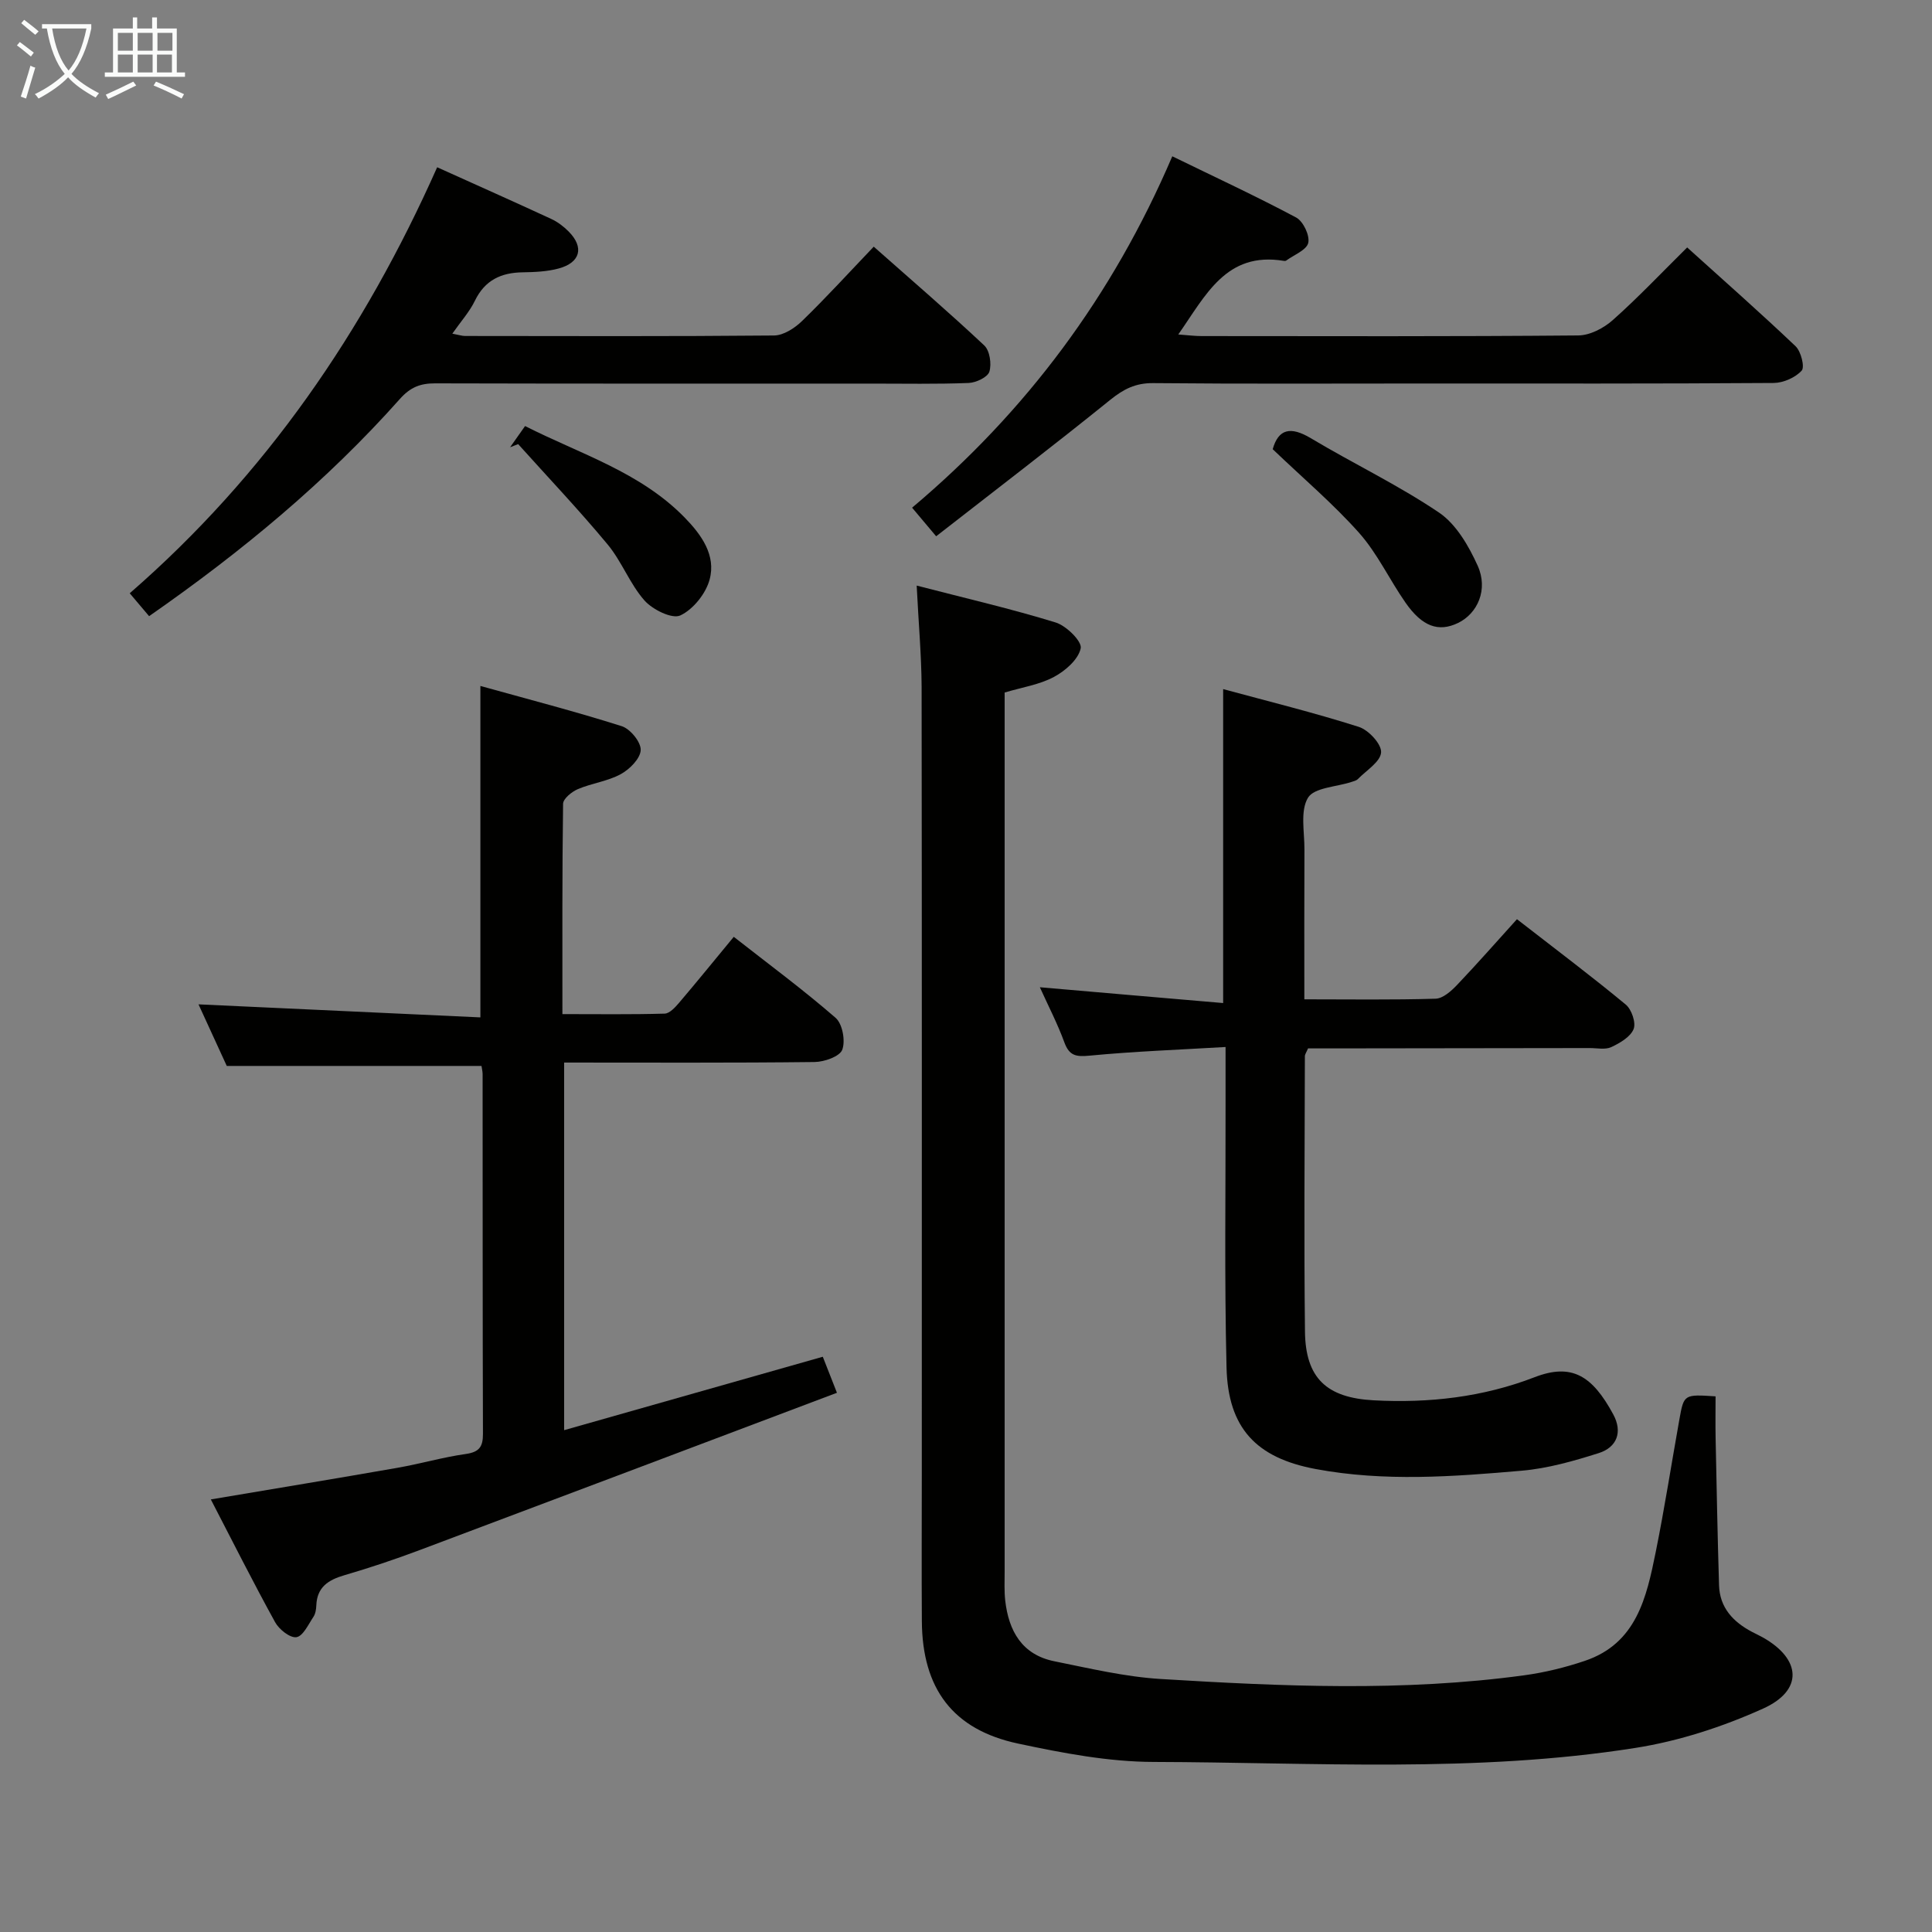 <svg enable-background="new 0 0 400 400" viewBox="0 0 400 400" xmlns="http://www.w3.org/2000/svg"><rect x="0" y="0" width="400" height="400" fill="#808080" stroke="none"/><g fill="#010100"><path d="m189.79 121.24c10.27 2.66 19.63 4.82 28.78 7.64 2.21.68 5.48 3.92 5.18 5.34-.48 2.31-3.19 4.68-5.54 5.93-3 1.61-6.57 2.14-10.21 3.23v5.51 176.49c0 2-.1 4.02.12 5.99.72 6.32 3.48 11.23 10.18 12.58 7.3 1.47 14.64 3.22 22.04 3.67 25.08 1.53 50.21 2.65 75.25-.77 4.24-.58 8.48-1.62 12.54-2.99 10.71-3.61 12.77-13.15 14.67-22.53 1.84-9.11 3.26-18.3 4.9-27.46.93-5.2.96-5.2 7.49-4.77 0 2.85-.05 5.78.01 8.7.21 10.14.4 20.28.71 30.42.14 4.65 2.94 7.6 6.86 9.66.74.39 1.5.73 2.22 1.14 7.97 4.5 8.39 10.97.03 14.73-8.36 3.77-17.4 6.72-26.44 8.14-33.06 5.22-66.46 2.99-99.72 2.9-9.37-.02-18.85-1.84-28.07-3.8-13.53-2.88-19.84-11.38-19.93-25.35-.07-10.33-.01-20.67-.01-31 0-54.16.03-108.33-.04-162.49-.04-6.59-.64-13.19-1.02-20.91z"/><path d="m99.69 220.69c-17.5 0-34.74 0-52.74 0-1.77-3.85-3.89-8.48-5.85-12.75 19.48.9 38.81 1.8 58.36 2.7 0-23.19 0-45.38 0-68.62 9.95 2.77 19.69 5.29 29.27 8.33 1.76.56 3.99 3.29 3.92 4.94-.07 1.76-2.29 3.99-4.13 4.99-2.71 1.48-6 1.87-8.88 3.1-1.27.54-3.05 1.99-3.06 3.04-.2 14.3-.14 28.6-.14 43.54 7.33 0 14.25.1 21.17-.1 1.03-.03 2.19-1.31 3-2.26 3.66-4.3 7.22-8.69 11.31-13.64 7.17 5.62 14.36 10.93 21.08 16.77 1.43 1.24 2.07 4.77 1.38 6.61-.53 1.4-3.72 2.52-5.74 2.54-17.15.2-34.3.11-51.84.11v76.11c17.94-5.09 35.43-10.06 53.55-15.2.84 2.14 1.7 4.34 2.93 7.46-28.96 10.93-57.68 21.79-86.42 32.58-5.12 1.92-10.31 3.66-15.55 5.19-3.33.97-5.67 2.46-5.82 6.24-.03.81-.17 1.75-.61 2.4-1.05 1.57-2.14 3.98-3.51 4.19-1.31.2-3.59-1.6-4.41-3.1-4.56-8.28-8.81-16.73-13.31-25.42 13.27-2.24 25.98-4.33 38.66-6.55 4.74-.83 9.39-2.19 14.14-2.86 2.78-.4 3.55-1.5 3.54-4.17-.08-24.83-.05-49.66-.07-74.48-.01-.63-.18-1.26-.23-1.69z"/><path d="m253.24 207.67c0-22.19 0-43.27 0-65 9.35 2.54 18.82 4.87 28.08 7.82 2.02.64 4.73 3.56 4.62 5.28-.12 1.94-3.04 3.72-4.8 5.52-.32.33-.88.46-1.35.61-3.11 1.03-7.71 1.15-8.99 3.27-1.64 2.73-.71 7.06-.73 10.7-.05 10.13-.02 20.26-.02 31.03 9.32 0 18.25.14 27.18-.13 1.52-.05 3.23-1.58 4.42-2.83 4.13-4.33 8.08-8.84 12.42-13.63 8.26 6.42 15.53 11.88 22.53 17.68 1.21 1 2.15 3.77 1.62 5.07-.66 1.63-2.83 2.89-4.62 3.73-1.24.58-2.95.2-4.44.2-17.82.03-35.65.05-53.47.07-1.64 0-3.28 0-4.87 0-.32.76-.66 1.2-.66 1.64-.04 18.99-.2 37.98.02 56.97.11 9.67 4.49 13.73 14.23 14.25 11.41.61 22.59-.64 33.3-4.78 7.71-2.98 11.96-.33 16.3 7.7 1.96 3.62.79 6.8-3.01 8.01-5.18 1.64-10.53 3.17-15.91 3.64-14.21 1.24-28.49 2.31-42.68-.34-12.33-2.3-18.17-8.48-18.47-21.04-.45-18.31-.17-36.64-.2-54.96-.01-3.45 0-6.91 0-11.38-9.71.57-18.95.91-28.14 1.79-2.81.27-4.21.05-5.24-2.76-1.41-3.86-3.32-7.53-5.07-11.4 12.91 1.13 25.4 2.19 37.95 3.27z"/><path d="m90.51 34.63c8.2 3.7 15.93 7.14 23.6 10.69 1.33.61 2.58 1.56 3.61 2.6 3.26 3.27 2.47 6.44-2.06 7.67-2.37.64-4.93.75-7.42.79-4.5.06-7.85 1.62-9.92 5.89-1.11 2.29-2.89 4.26-4.67 6.81 1.39.26 2.01.48 2.63.48 21.33.02 42.66.1 63.98-.1 1.97-.02 4.29-1.53 5.81-3.01 4.99-4.84 9.68-9.99 14.83-15.38 7.84 6.94 15.51 13.53 22.88 20.45 1.14 1.07 1.55 3.83 1.06 5.43-.36 1.15-2.76 2.28-4.29 2.34-6.66.26-13.33.13-19.99.13-30.16 0-60.32.03-90.48-.05-3.04-.01-5.11.79-7.26 3.2-15.23 17.12-32.74 31.63-51.95 45-1.34-1.58-2.56-3.02-4.01-4.74 28.13-24.48 48.51-54.15 63.65-88.2z"/><path d="m243.95 69.25c1.95.14 3.39.33 4.82.33 26 .02 52 .1 78-.13 2.42-.02 5.26-1.51 7.14-3.18 5.21-4.63 10.01-9.71 15.4-15.04 7.55 6.82 15.13 13.5 22.45 20.46 1.12 1.07 1.93 4.3 1.26 5.04-1.32 1.45-3.79 2.54-5.79 2.56-24.17.17-48.33.11-72.5.11-18.67 0-37.33.1-56-.08-3.63-.03-6.11 1.24-8.86 3.46-11.76 9.5-23.78 18.68-36.05 28.25-1.94-2.3-3.27-3.9-4.98-5.92 23.64-19.91 41.5-43.84 53.87-72.75 8.84 4.31 17.36 8.26 25.64 12.67 1.46.78 2.86 3.71 2.51 5.25-.34 1.49-2.95 2.48-4.57 3.67-.12.09-.33.09-.49.06-11.96-1.98-16.16 7.13-21.85 15.24z"/><path d="m263.5 93c1.19-4.22 3.71-4.77 7.88-2.28 8.78 5.25 18.09 9.69 26.55 15.4 3.56 2.41 6.16 6.92 8.01 11.01 2.22 4.93-.02 9.9-4.09 11.86-4.01 1.92-7.38.76-10.85-4.21-3.31-4.74-5.8-10.15-9.6-14.44-5.37-6.03-11.6-11.31-17.9-17.34z"/><path d="m105.61 92.6c.93-1.32 1.86-2.64 3.1-4.39 11.44 5.8 23.85 9.52 33.05 18.95 3.45 3.54 6.52 7.78 5.16 12.82-.78 2.92-3.41 6.2-6.07 7.44-1.7.79-5.74-1.2-7.42-3.1-3.03-3.43-4.69-8.06-7.63-11.6-5.92-7.13-12.32-13.87-18.52-20.77-.55.22-1.11.44-1.67.65z"/></g><path d="m6.4 11.7c-1-.8-1.9-1.6-2.9-2.3l.6-.7c.9.7 1.9 1.4 2.9 2.2zm-2.1 8.3c.7-2.1 1.4-4.2 2-6.4.2.1.6.3 1 .4-.7 2.3-1.3 4.4-1.9 6.4zm3-12.8c-1.1-.9-2.1-1.7-2.9-2.4l.6-.7c1 .8 2 1.5 3 2.4zm1.4-1.3v-.9h10.2v.9c-.9 4.2-2.3 7.3-4.1 9.4 1.3 1.4 3.2 2.7 5.7 4-.2.2-.4.5-.7.9-2.5-1.4-4.4-2.7-5.7-4.2-1.4 1.5-3.5 3-6.1 4.4 0 0 0 0-.1-.1-.3-.4-.5-.7-.7-.8 2.7-1.3 4.7-2.8 6.2-4.2-1.8-2.2-3-5.3-3.7-9.4zm9.2 0h-7.1c.6 3.8 1.7 6.7 3.4 8.7 1.7-2 2.9-4.8 3.7-8.7z" fill="#fafbfa"/><path d="m31.6 3.6h.9v2.3h4.1v9.1h1.7v.9h-16.6v-.9h1.7v-9.1h4.1v-2.3h.9v2.3h3.1v-2.3zm-4 13.3.6.8c-1.9.9-3.8 1.9-5.8 2.8-.2-.3-.3-.6-.5-.9 2-.9 3.9-1.8 5.7-2.7zm-3.2-10.1v3.7h3.1v-3.7zm0 4.5v3.7h3.1v-3.7zm4.1-4.5v3.7h3.1v-3.7zm0 4.5v3.7h3.1v-3.7zm9.1 9.1c-2.1-1.1-4.1-2-5.8-2.7l.5-.8c2.2.9 4.1 1.8 5.8 2.6zm-1.9-13.6h-3.1v3.7h3.1zm-3.2 4.5v3.7h3.1v-3.7z" fill="#fafbfa"/></svg>